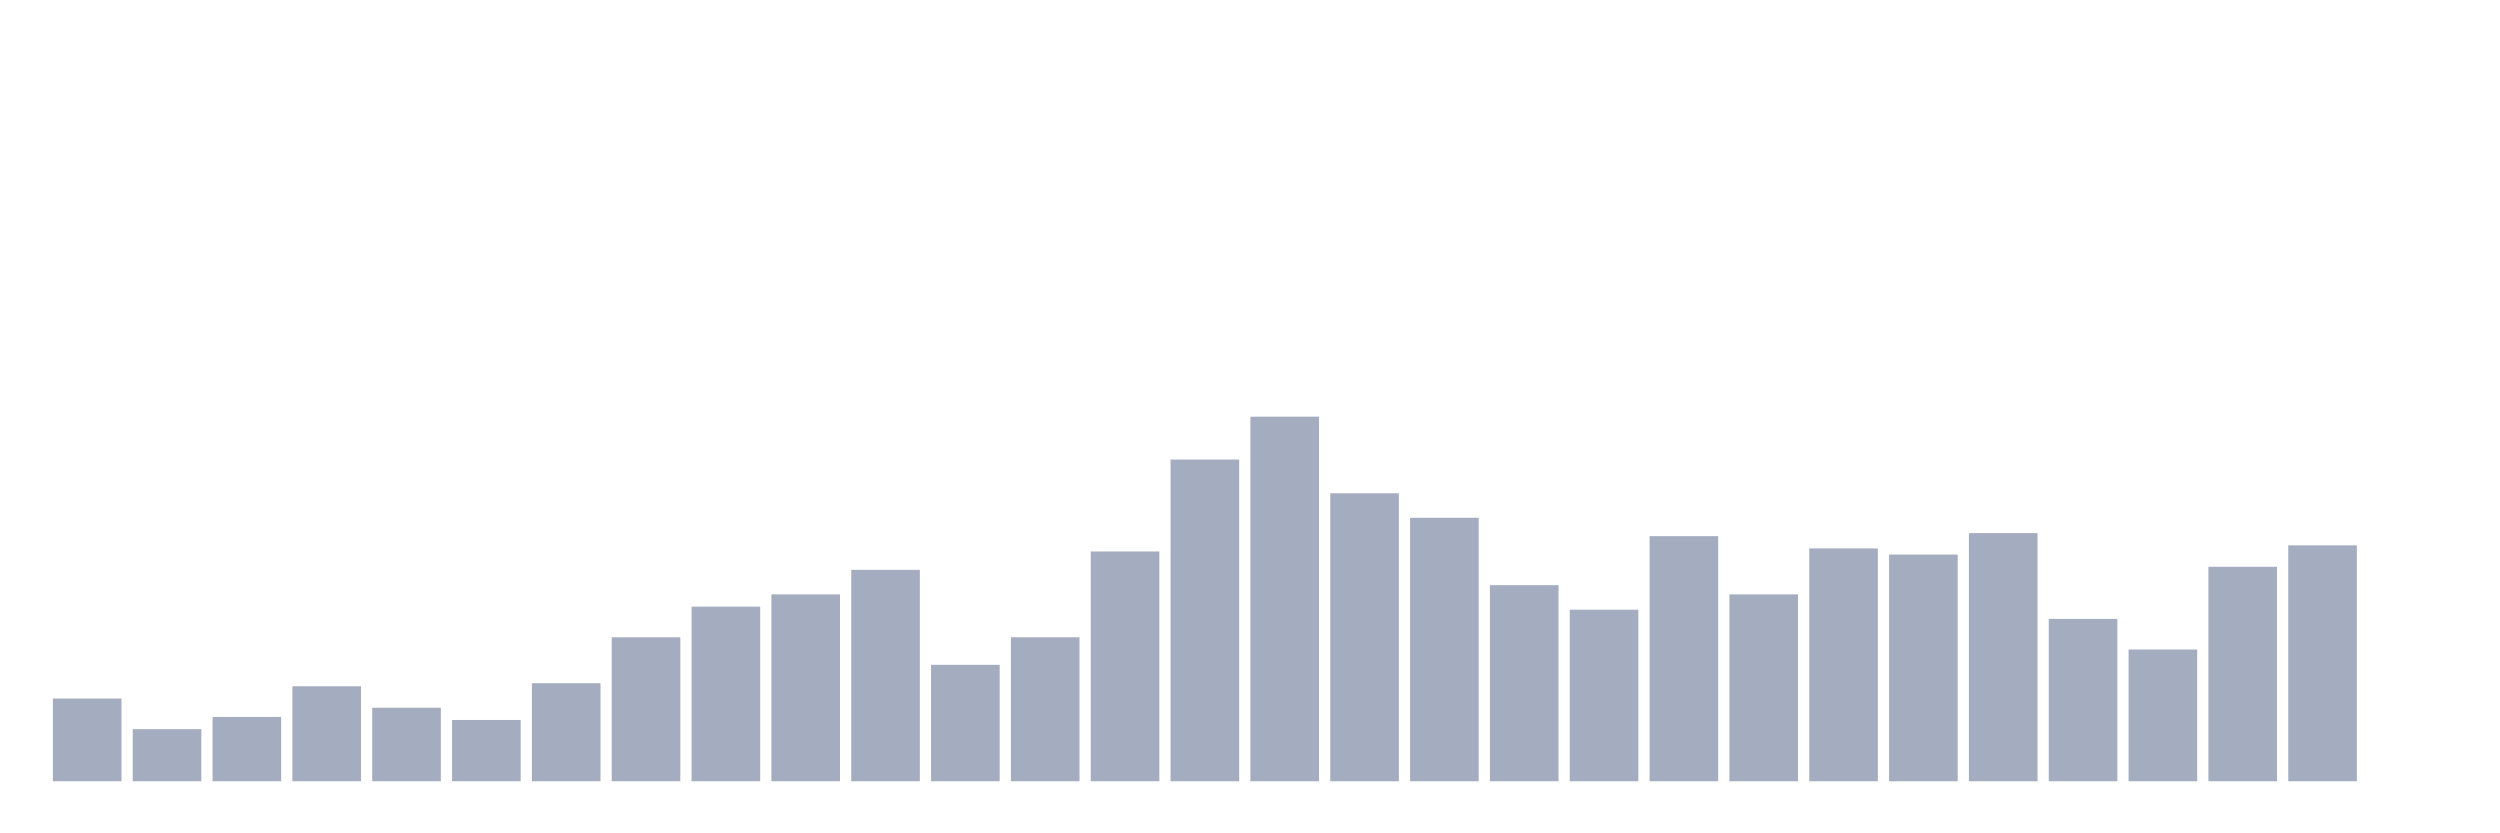 <svg xmlns="http://www.w3.org/2000/svg" viewBox="0 0 480 160"><g transform="translate(10,10)"><rect class="bar" x="0.153" width="13.175" y="124.118" height="15.882" fill="rgb(164,173,192)"></rect><rect class="bar" x="15.482" width="13.175" y="130" height="10" fill="rgb(164,173,192)"></rect><rect class="bar" x="30.81" width="13.175" y="127.647" height="12.353" fill="rgb(164,173,192)"></rect><rect class="bar" x="46.138" width="13.175" y="121.765" height="18.235" fill="rgb(164,173,192)"></rect><rect class="bar" x="61.466" width="13.175" y="125.882" height="14.118" fill="rgb(164,173,192)"></rect><rect class="bar" x="76.794" width="13.175" y="128.235" height="11.765" fill="rgb(164,173,192)"></rect><rect class="bar" x="92.123" width="13.175" y="121.176" height="18.824" fill="rgb(164,173,192)"></rect><rect class="bar" x="107.451" width="13.175" y="112.353" height="27.647" fill="rgb(164,173,192)"></rect><rect class="bar" x="122.779" width="13.175" y="106.471" height="33.529" fill="rgb(164,173,192)"></rect><rect class="bar" x="138.107" width="13.175" y="104.118" height="35.882" fill="rgb(164,173,192)"></rect><rect class="bar" x="153.436" width="13.175" y="99.412" height="40.588" fill="rgb(164,173,192)"></rect><rect class="bar" x="168.764" width="13.175" y="117.647" height="22.353" fill="rgb(164,173,192)"></rect><rect class="bar" x="184.092" width="13.175" y="112.353" height="27.647" fill="rgb(164,173,192)"></rect><rect class="bar" x="199.42" width="13.175" y="95.882" height="44.118" fill="rgb(164,173,192)"></rect><rect class="bar" x="214.748" width="13.175" y="78.235" height="61.765" fill="rgb(164,173,192)"></rect><rect class="bar" x="230.077" width="13.175" y="70" height="70" fill="rgb(164,173,192)"></rect><rect class="bar" x="245.405" width="13.175" y="84.706" height="55.294" fill="rgb(164,173,192)"></rect><rect class="bar" x="260.733" width="13.175" y="89.412" height="50.588" fill="rgb(164,173,192)"></rect><rect class="bar" x="276.061" width="13.175" y="102.353" height="37.647" fill="rgb(164,173,192)"></rect><rect class="bar" x="291.39" width="13.175" y="107.059" height="32.941" fill="rgb(164,173,192)"></rect><rect class="bar" x="306.718" width="13.175" y="92.941" height="47.059" fill="rgb(164,173,192)"></rect><rect class="bar" x="322.046" width="13.175" y="104.118" height="35.882" fill="rgb(164,173,192)"></rect><rect class="bar" x="337.374" width="13.175" y="95.294" height="44.706" fill="rgb(164,173,192)"></rect><rect class="bar" x="352.702" width="13.175" y="96.471" height="43.529" fill="rgb(164,173,192)"></rect><rect class="bar" x="368.031" width="13.175" y="92.353" height="47.647" fill="rgb(164,173,192)"></rect><rect class="bar" x="383.359" width="13.175" y="108.824" height="31.176" fill="rgb(164,173,192)"></rect><rect class="bar" x="398.687" width="13.175" y="114.706" height="25.294" fill="rgb(164,173,192)"></rect><rect class="bar" x="414.015" width="13.175" y="98.824" height="41.176" fill="rgb(164,173,192)"></rect><rect class="bar" x="429.344" width="13.175" y="94.706" height="45.294" fill="rgb(164,173,192)"></rect><rect class="bar" x="444.672" width="13.175" y="140" height="0" fill="rgb(164,173,192)"></rect></g></svg>